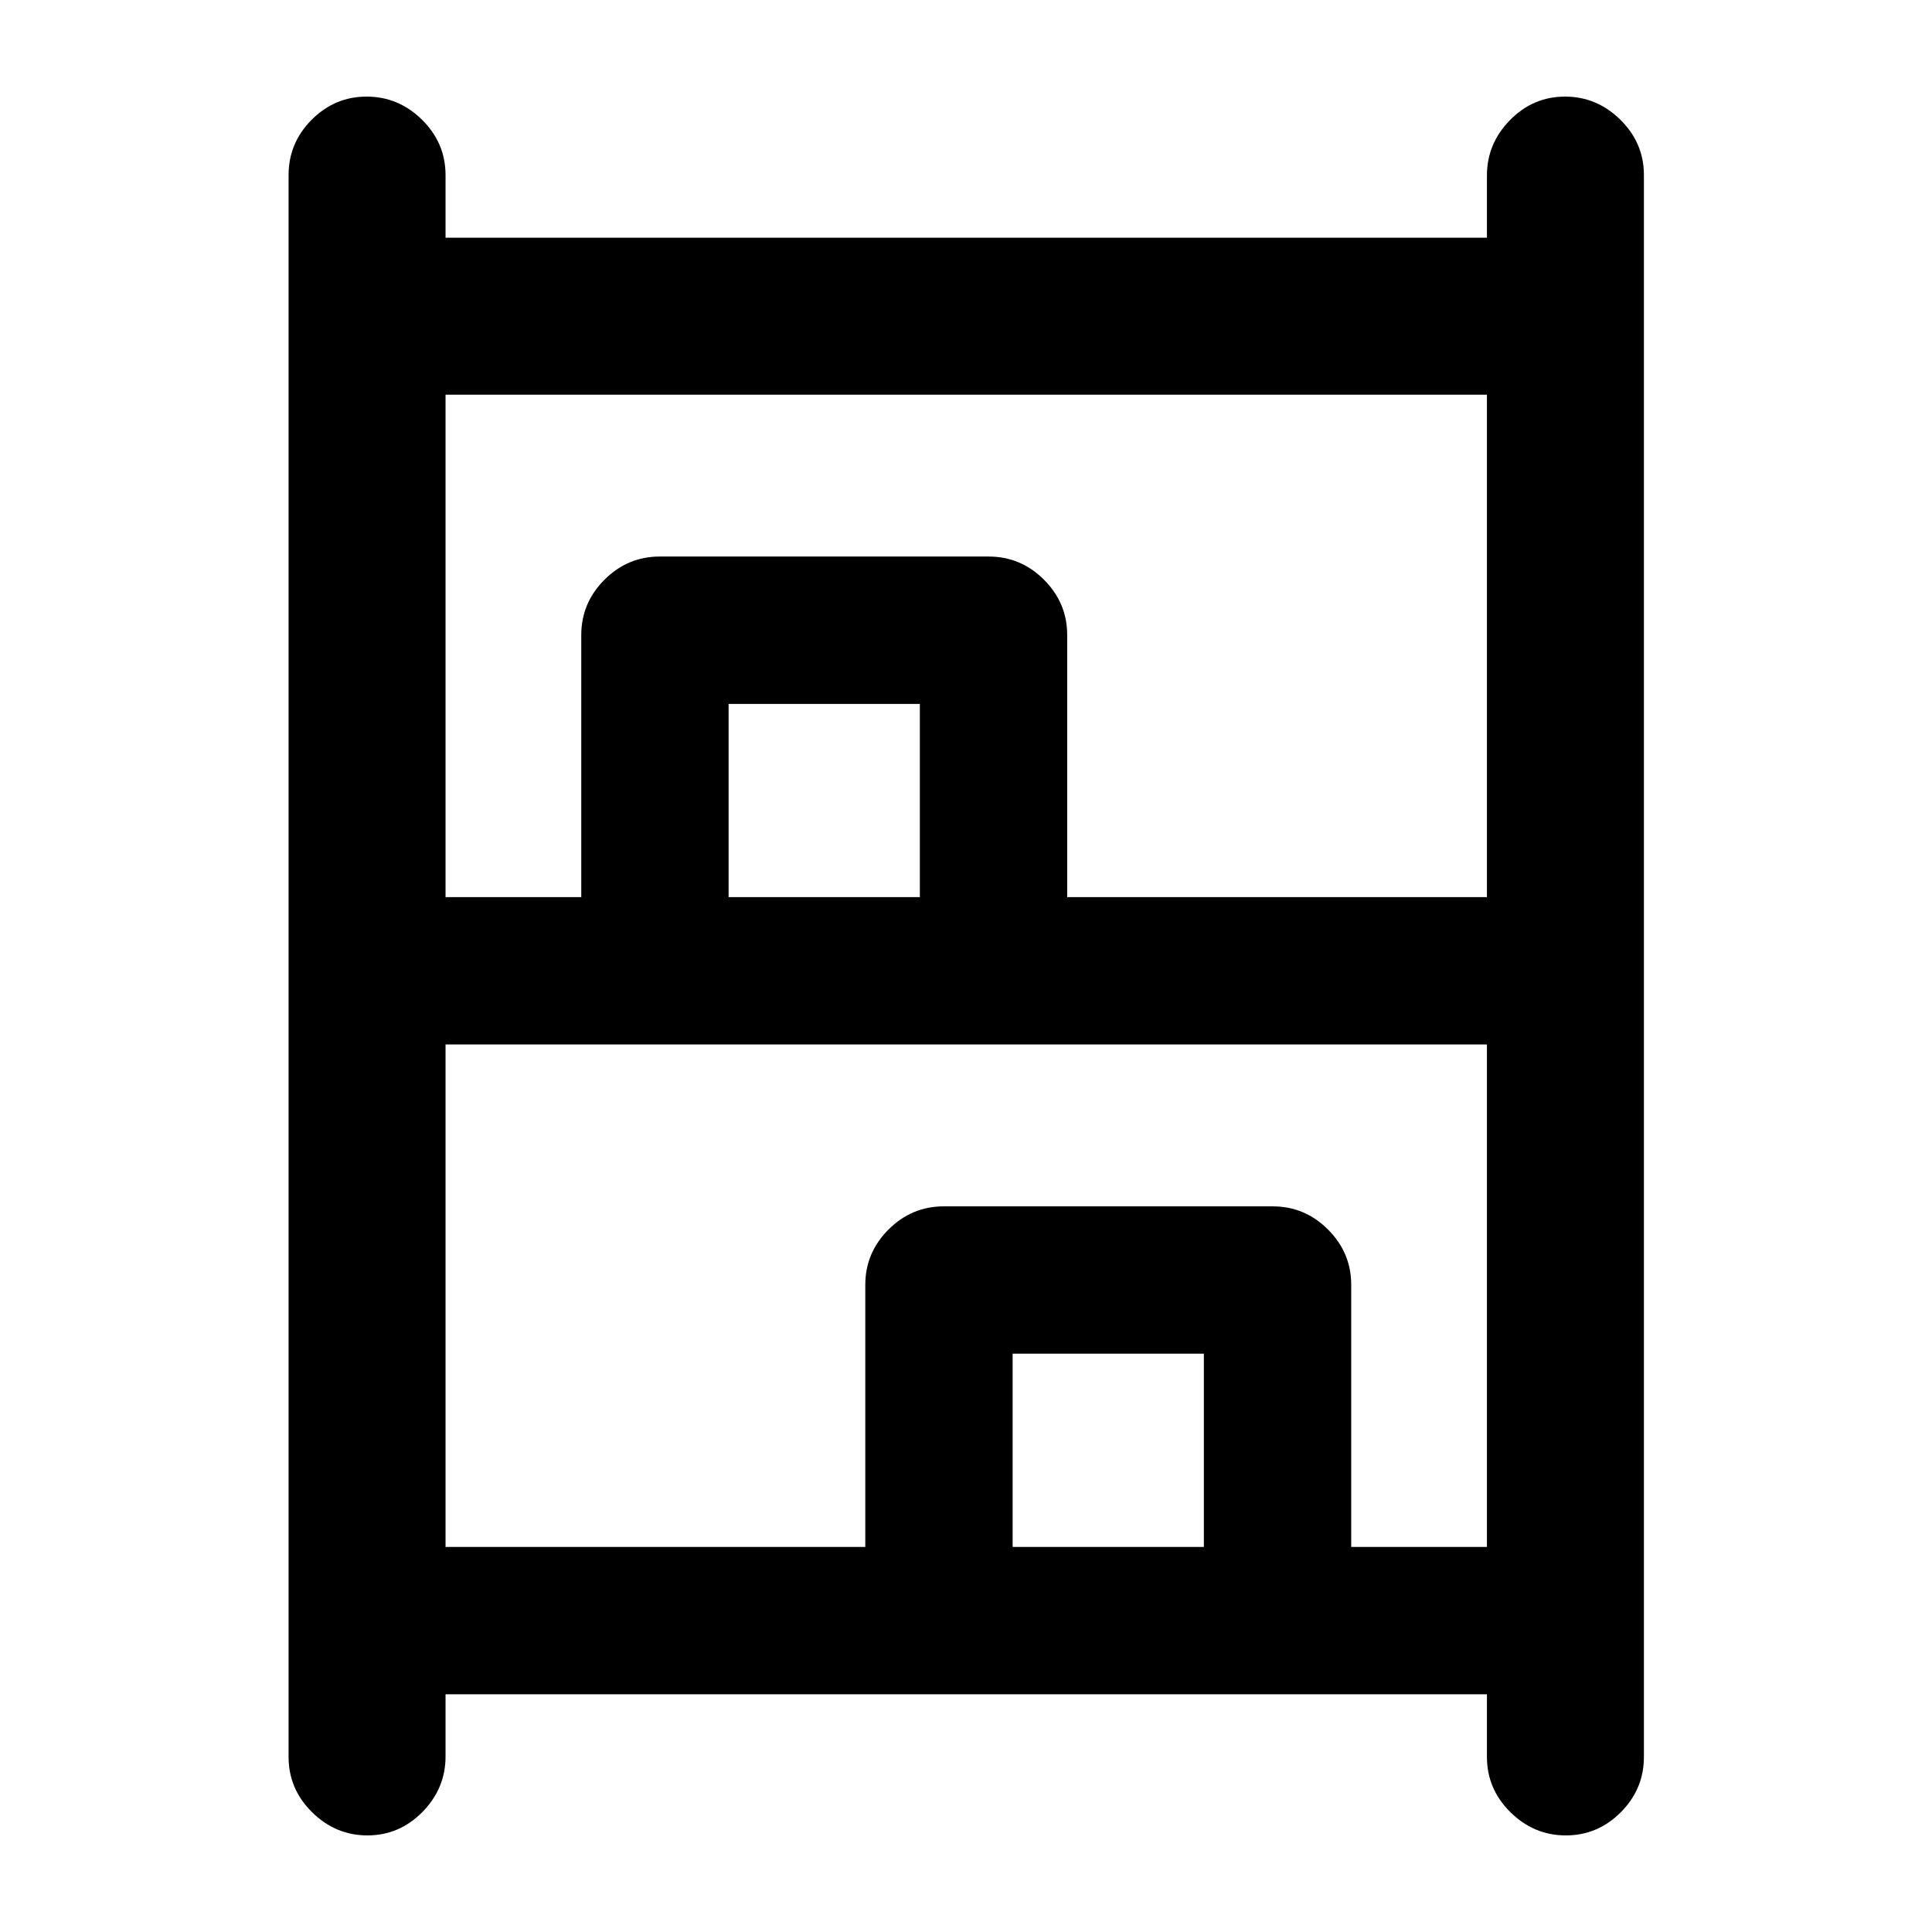 <svg xmlns="http://www.w3.org/2000/svg" height="20" viewBox="0 -960 960 960" width="20"><path d="M182.6-48q-15.86 0-27.53-11.52Q143.39-71.05 143.39-87v-786q0-15.95 11.46-27.48Q166.32-912 182.18-912q15.86 0 27.54 11.52 11.67 11.53 11.67 27.48v31.11h517.46v-30.9q0-15.86 11.46-27.54Q761.77-912 777.64-912q15.86 0 27.53 11.52 11.68 11.53 11.68 27.48v786q0 15.95-11.47 27.48Q793.92-48 778.06-48t-27.54-11.52Q738.85-71.05 738.85-87v-31.11H221.39v30.9q0 15.86-11.46 27.54Q198.46-48 182.6-48Zm38.79-466.22h67.44v-130.24q0-15.95 11.52-27.47 11.52-11.53 27.48-11.53h163.45q15.95 0 27.48 11.53 11.52 11.52 11.52 27.47v130.24h208.57v-249.67H221.39v249.67Zm0 322.89h208.57v-130.24q0-15.95 11.52-27.47 11.52-11.53 27.48-11.53h163.45q15.96 0 27.48 11.53 11.52 11.52 11.52 27.47v130.24h67.44V-441H221.39v249.67Zm140.65-322.89h95.03v-96.02h-95.03v96.02Zm141.13 322.89h95.03v-96.02h-95.03v96.02ZM362.04-514.22h95.03-95.03Zm141.13 322.89h95.03-95.03Z"/></svg>